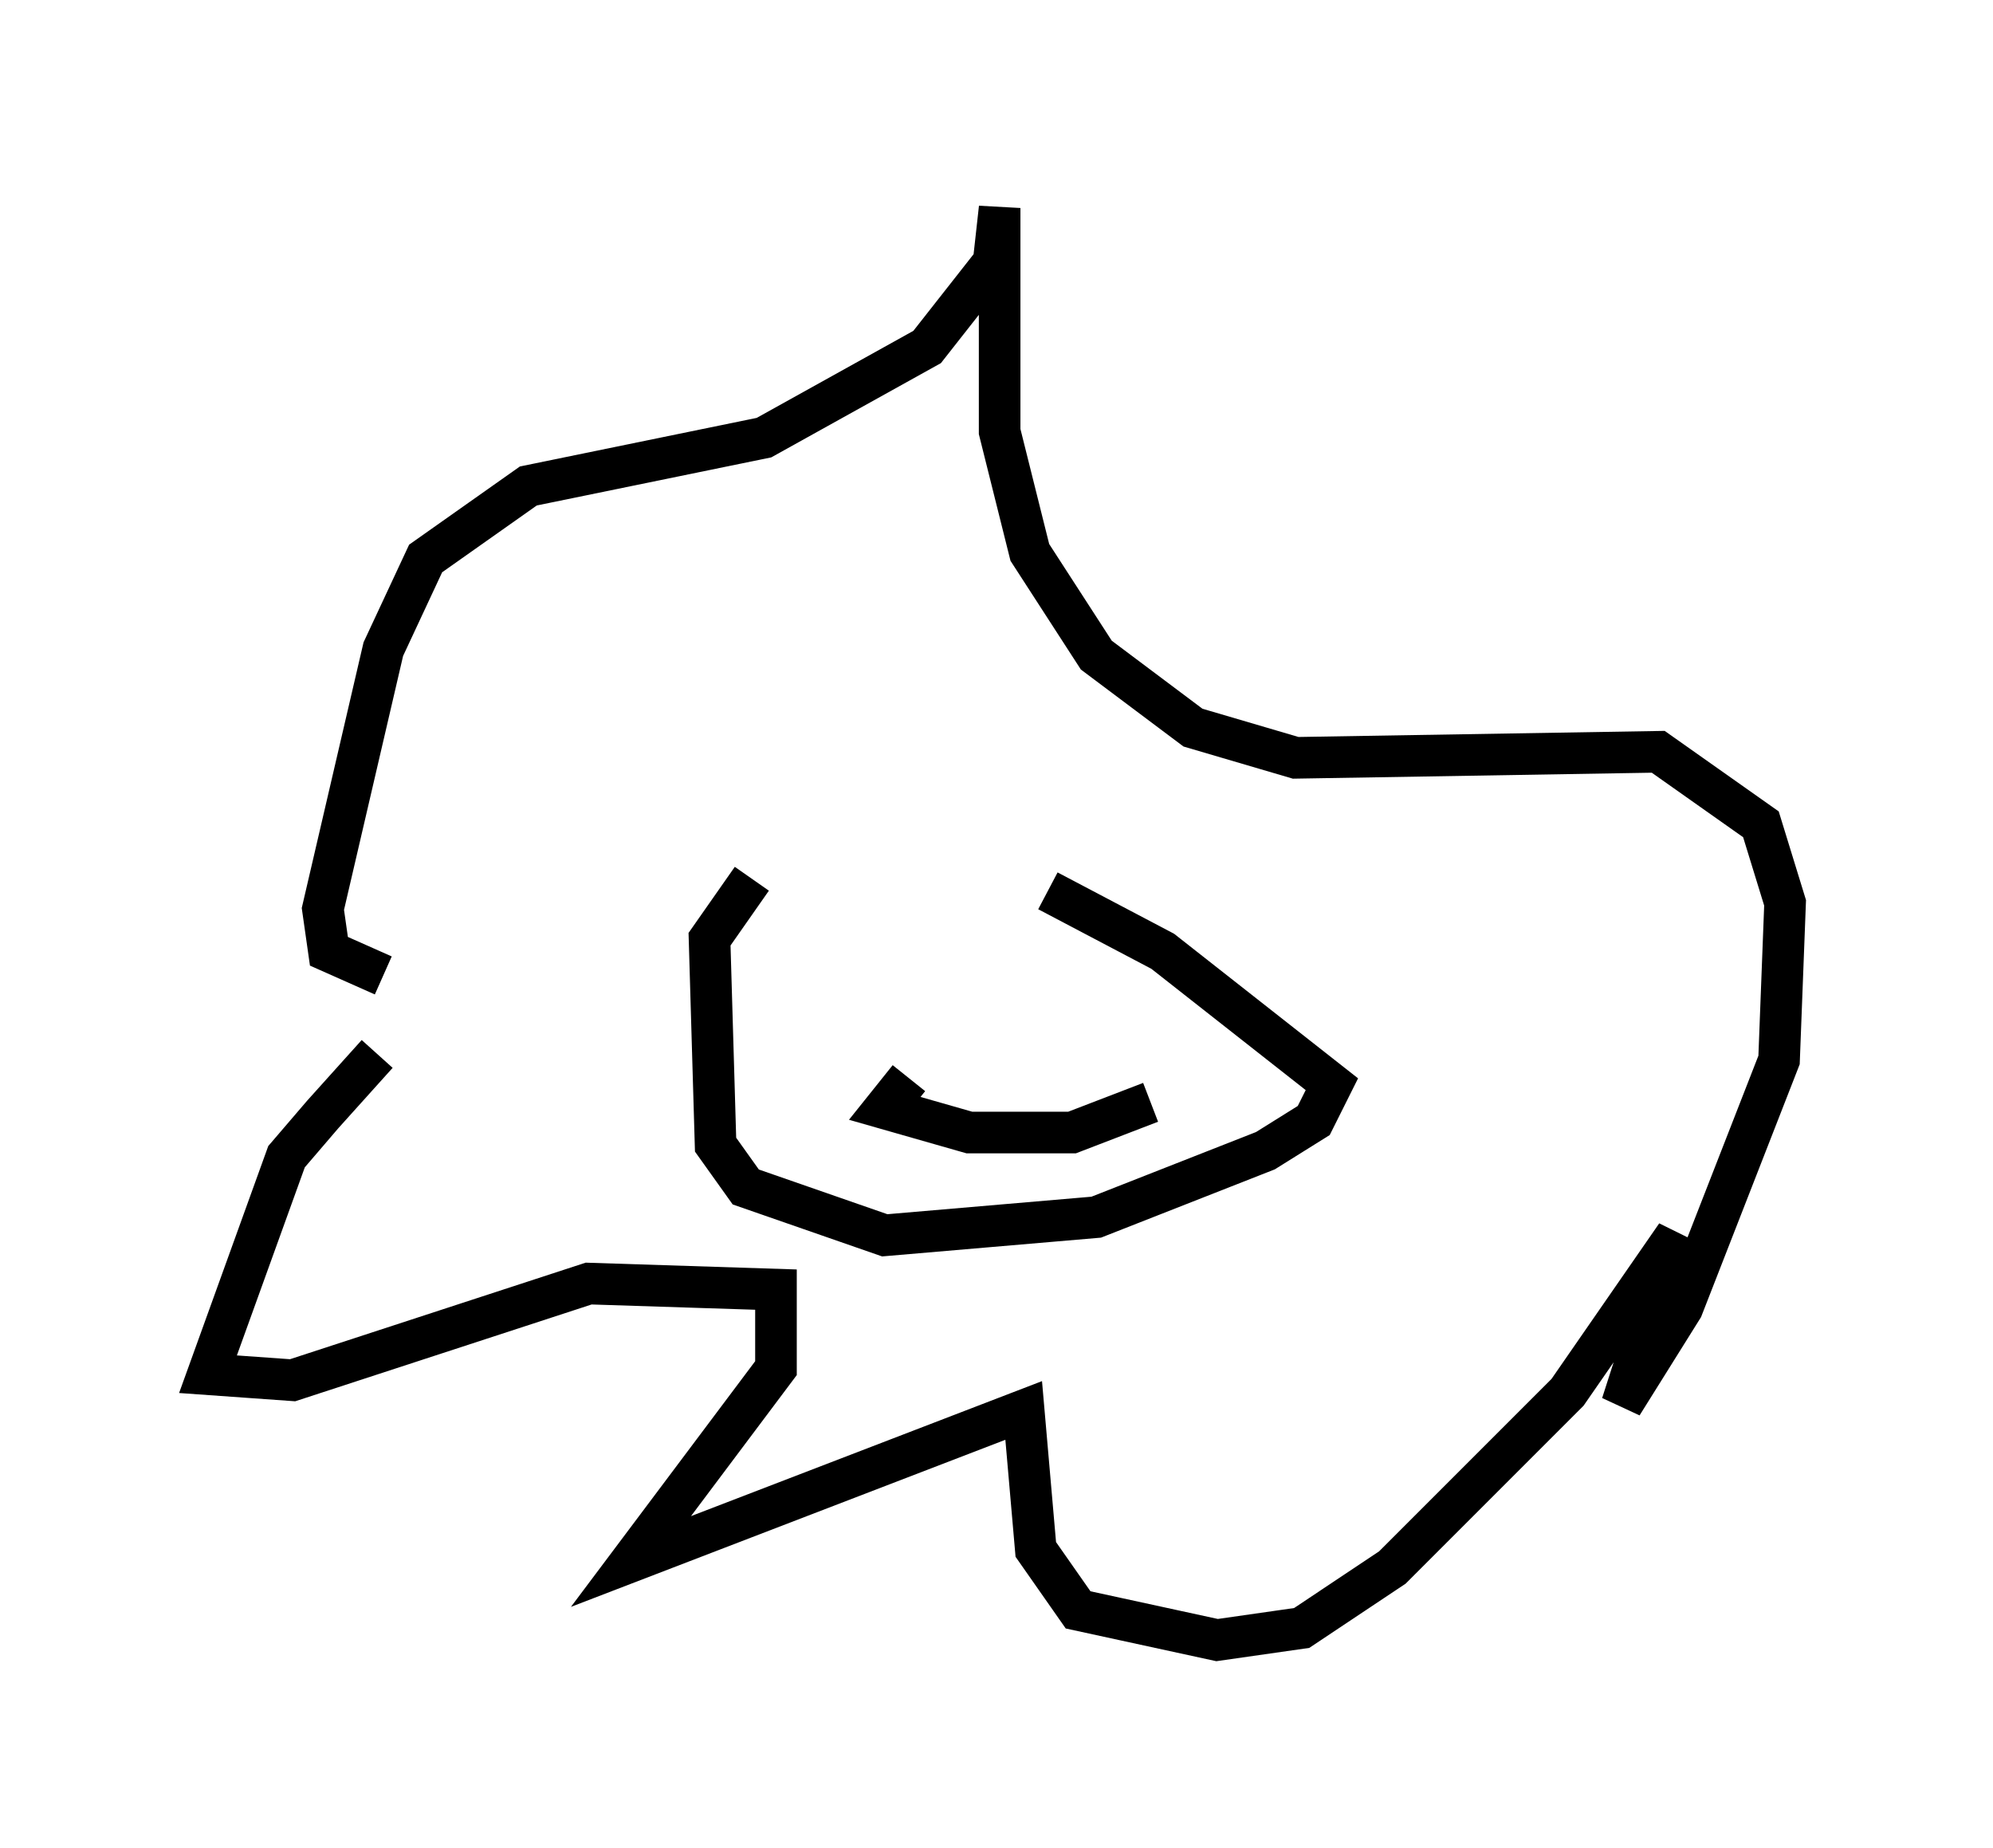<?xml version="1.0" encoding="utf-8" ?>
<svg baseProfile="full" height="44.425" version="1.1" width="47.911" xmlns="http://www.w3.org/2000/svg" xmlns:ev="http://www.w3.org/2001/xml-events" xmlns:xlink="http://www.w3.org/1999/xlink"><defs /><rect fill="white" height="44.425" width="47.911" x="0" y="0" /><path d="M11.972, 25.19 m-2.905, 0.145 l-1.307, 1.453 -0.872, 1.017 l-1.888, 5.229 2.034, 0.145 l7.117, -2.324 4.503, 0.145 l0.0, 1.888 -3.486, 4.648 l9.441, -3.631 0.291, 3.341 l1.017, 1.453 3.341, 0.726 l2.034, -0.291 2.179, -1.453 l4.212, -4.212 2.615, -3.777 l-1.307, 4.067 1.453, -2.324 l2.324, -5.955 0.145, -3.777 l-0.581, -1.888 -2.469, -1.743 l-8.715, 0.145 -2.469, -0.726 l-2.324, -1.743 -1.598, -2.469 l-0.726, -2.905 0.0, -5.374 l-0.145, 1.307 -1.598, 2.034 l-3.922, 2.179 -5.665, 1.162 l-2.469, 1.743 -1.017, 2.179 l-1.453, 6.246 0.145, 1.017 l1.307, 0.581 m8.86, -2.324 l-1.017, 1.453 0.145, 4.939 l0.726, 1.017 3.341, 1.162 l5.084, -0.436 4.067, -1.598 l1.162, -0.726 0.436, -0.872 l-4.067, -3.196 -2.76, -1.453 m-3.341, 4.503 l-0.581, 0.726 2.034, 0.581 l2.469, 0.0 1.888, -0.726 m-6.391, -2.76 l0.0, 0.0 m3.922, 1.598 l0.0, 0.0 m-2.76, -2.469 l0.0, 0.0 " fill="none" stroke="black" stroke-width="1" /></svg>